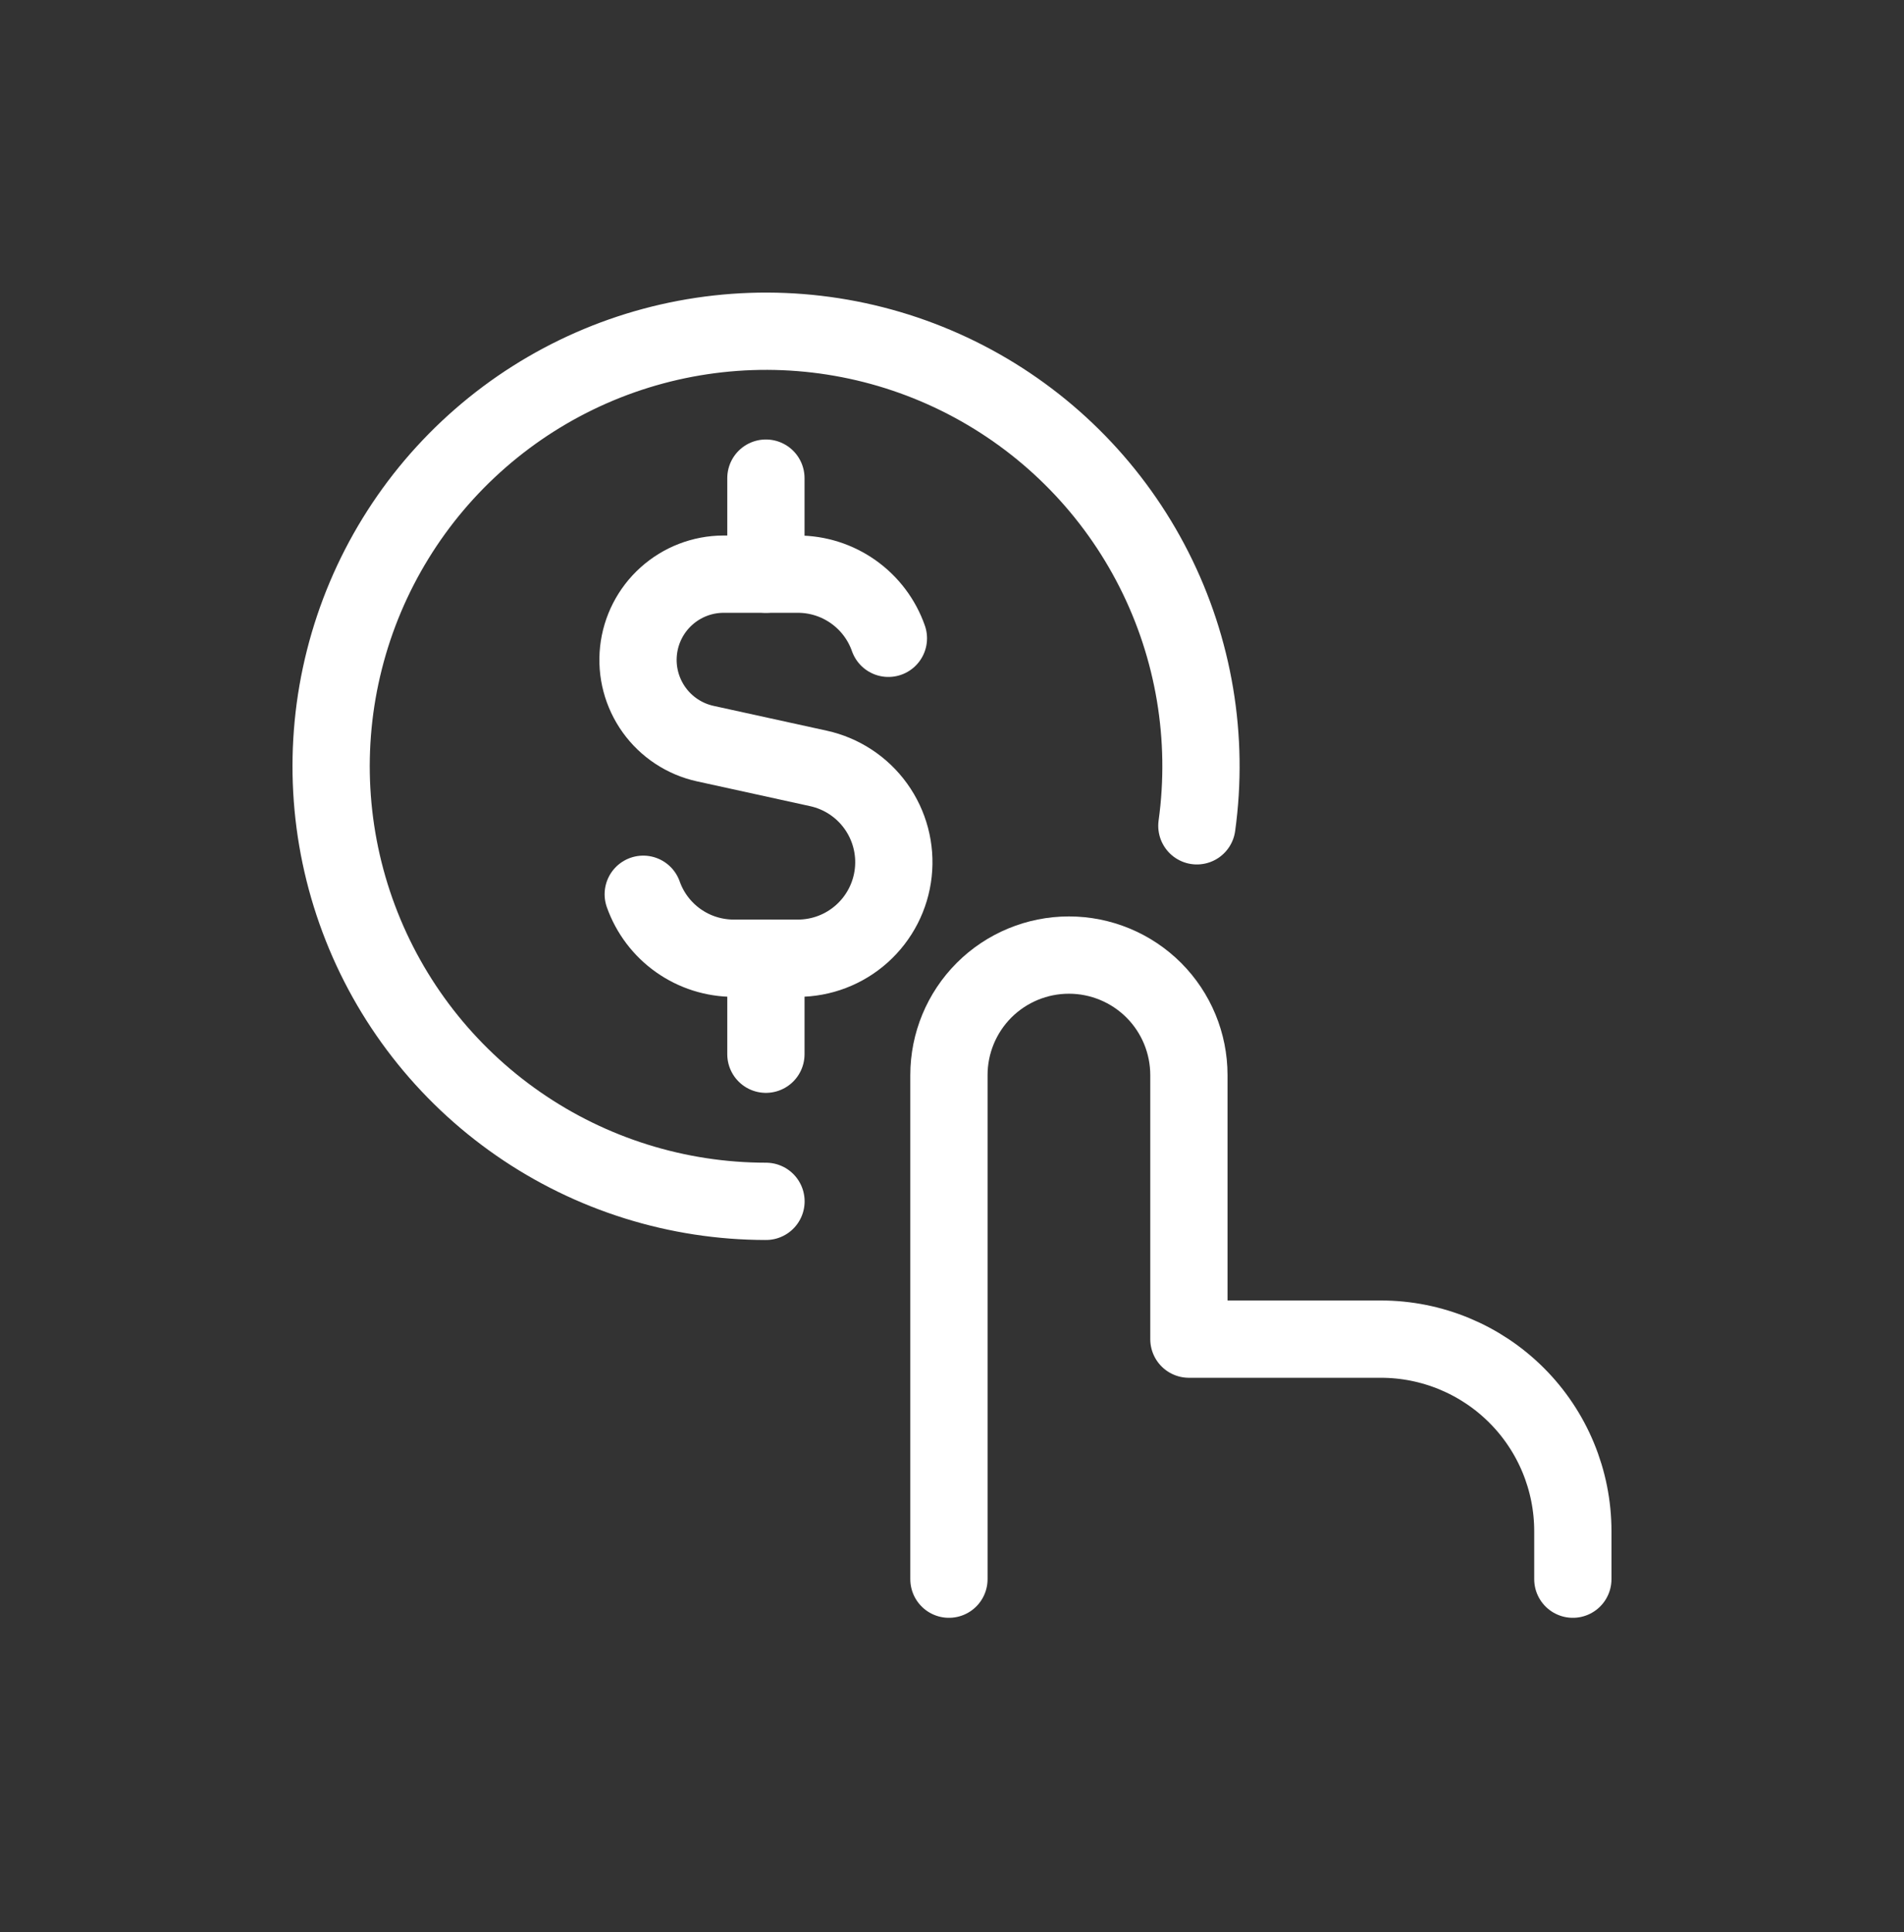 <svg width="69" height="70" viewBox="0 0 69 70" fill="none" xmlns="http://www.w3.org/2000/svg">
<rect x="0" y="0" width="69" height="70" fill="#333333" stroke="none"/>
<path d="M32.195 23.125C31.956 22.445 31.512 21.857 30.924 21.441C30.337 21.025 29.635 20.801 28.915 20.801H26.219C25.454 20.803 24.717 21.087 24.149 21.599C23.58 22.111 23.221 22.814 23.139 23.575C23.057 24.335 23.259 25.099 23.705 25.72C24.151 26.341 24.811 26.776 25.558 26.94L29.656 27.838C30.494 28.021 31.235 28.507 31.737 29.204C32.238 29.9 32.465 30.758 32.372 31.611C32.28 32.464 31.875 33.253 31.236 33.826C30.598 34.399 29.769 34.716 28.911 34.715H26.591C25.872 34.715 25.17 34.493 24.583 34.078C23.995 33.663 23.551 33.076 23.311 32.398" stroke="white" stroke-width="2.8" stroke-linecap="round" stroke-linejoin="round"/>
<path d="M27.756 20.801V17.322" stroke="white" stroke-width="2.8" stroke-linecap="round" stroke-linejoin="round"/>
<path d="M27.756 38.193V34.715" stroke="white" stroke-width="2.8" stroke-linecap="round" stroke-linejoin="round"/>
<path d="M34.389 57.211V38.949C34.389 37.796 34.847 36.69 35.662 35.874C36.478 35.059 37.584 34.601 38.737 34.601C39.89 34.601 40.996 35.059 41.812 35.874C42.627 36.69 43.085 37.796 43.085 38.949V48.515H50.042C51.887 48.515 53.657 49.248 54.962 50.553C56.266 51.857 56.999 53.627 56.999 55.472V57.211" stroke="white" stroke-width="2.8" stroke-linecap="round" stroke-linejoin="round"/>
<path d="M27.759 43.523C24.55 43.522 21.417 42.542 18.78 40.713C16.142 38.884 14.126 36.294 13.001 33.288C11.875 30.283 11.694 27.005 12.482 23.894C13.269 20.783 14.988 17.986 17.408 15.878C19.828 13.769 22.833 12.45 26.023 12.096C29.213 11.742 32.435 12.37 35.258 13.897C38.081 15.424 40.371 17.775 41.821 20.638C43.272 23.501 43.814 26.739 43.374 29.918" stroke="white" stroke-width="2.8" stroke-linecap="round"/>
</svg>
